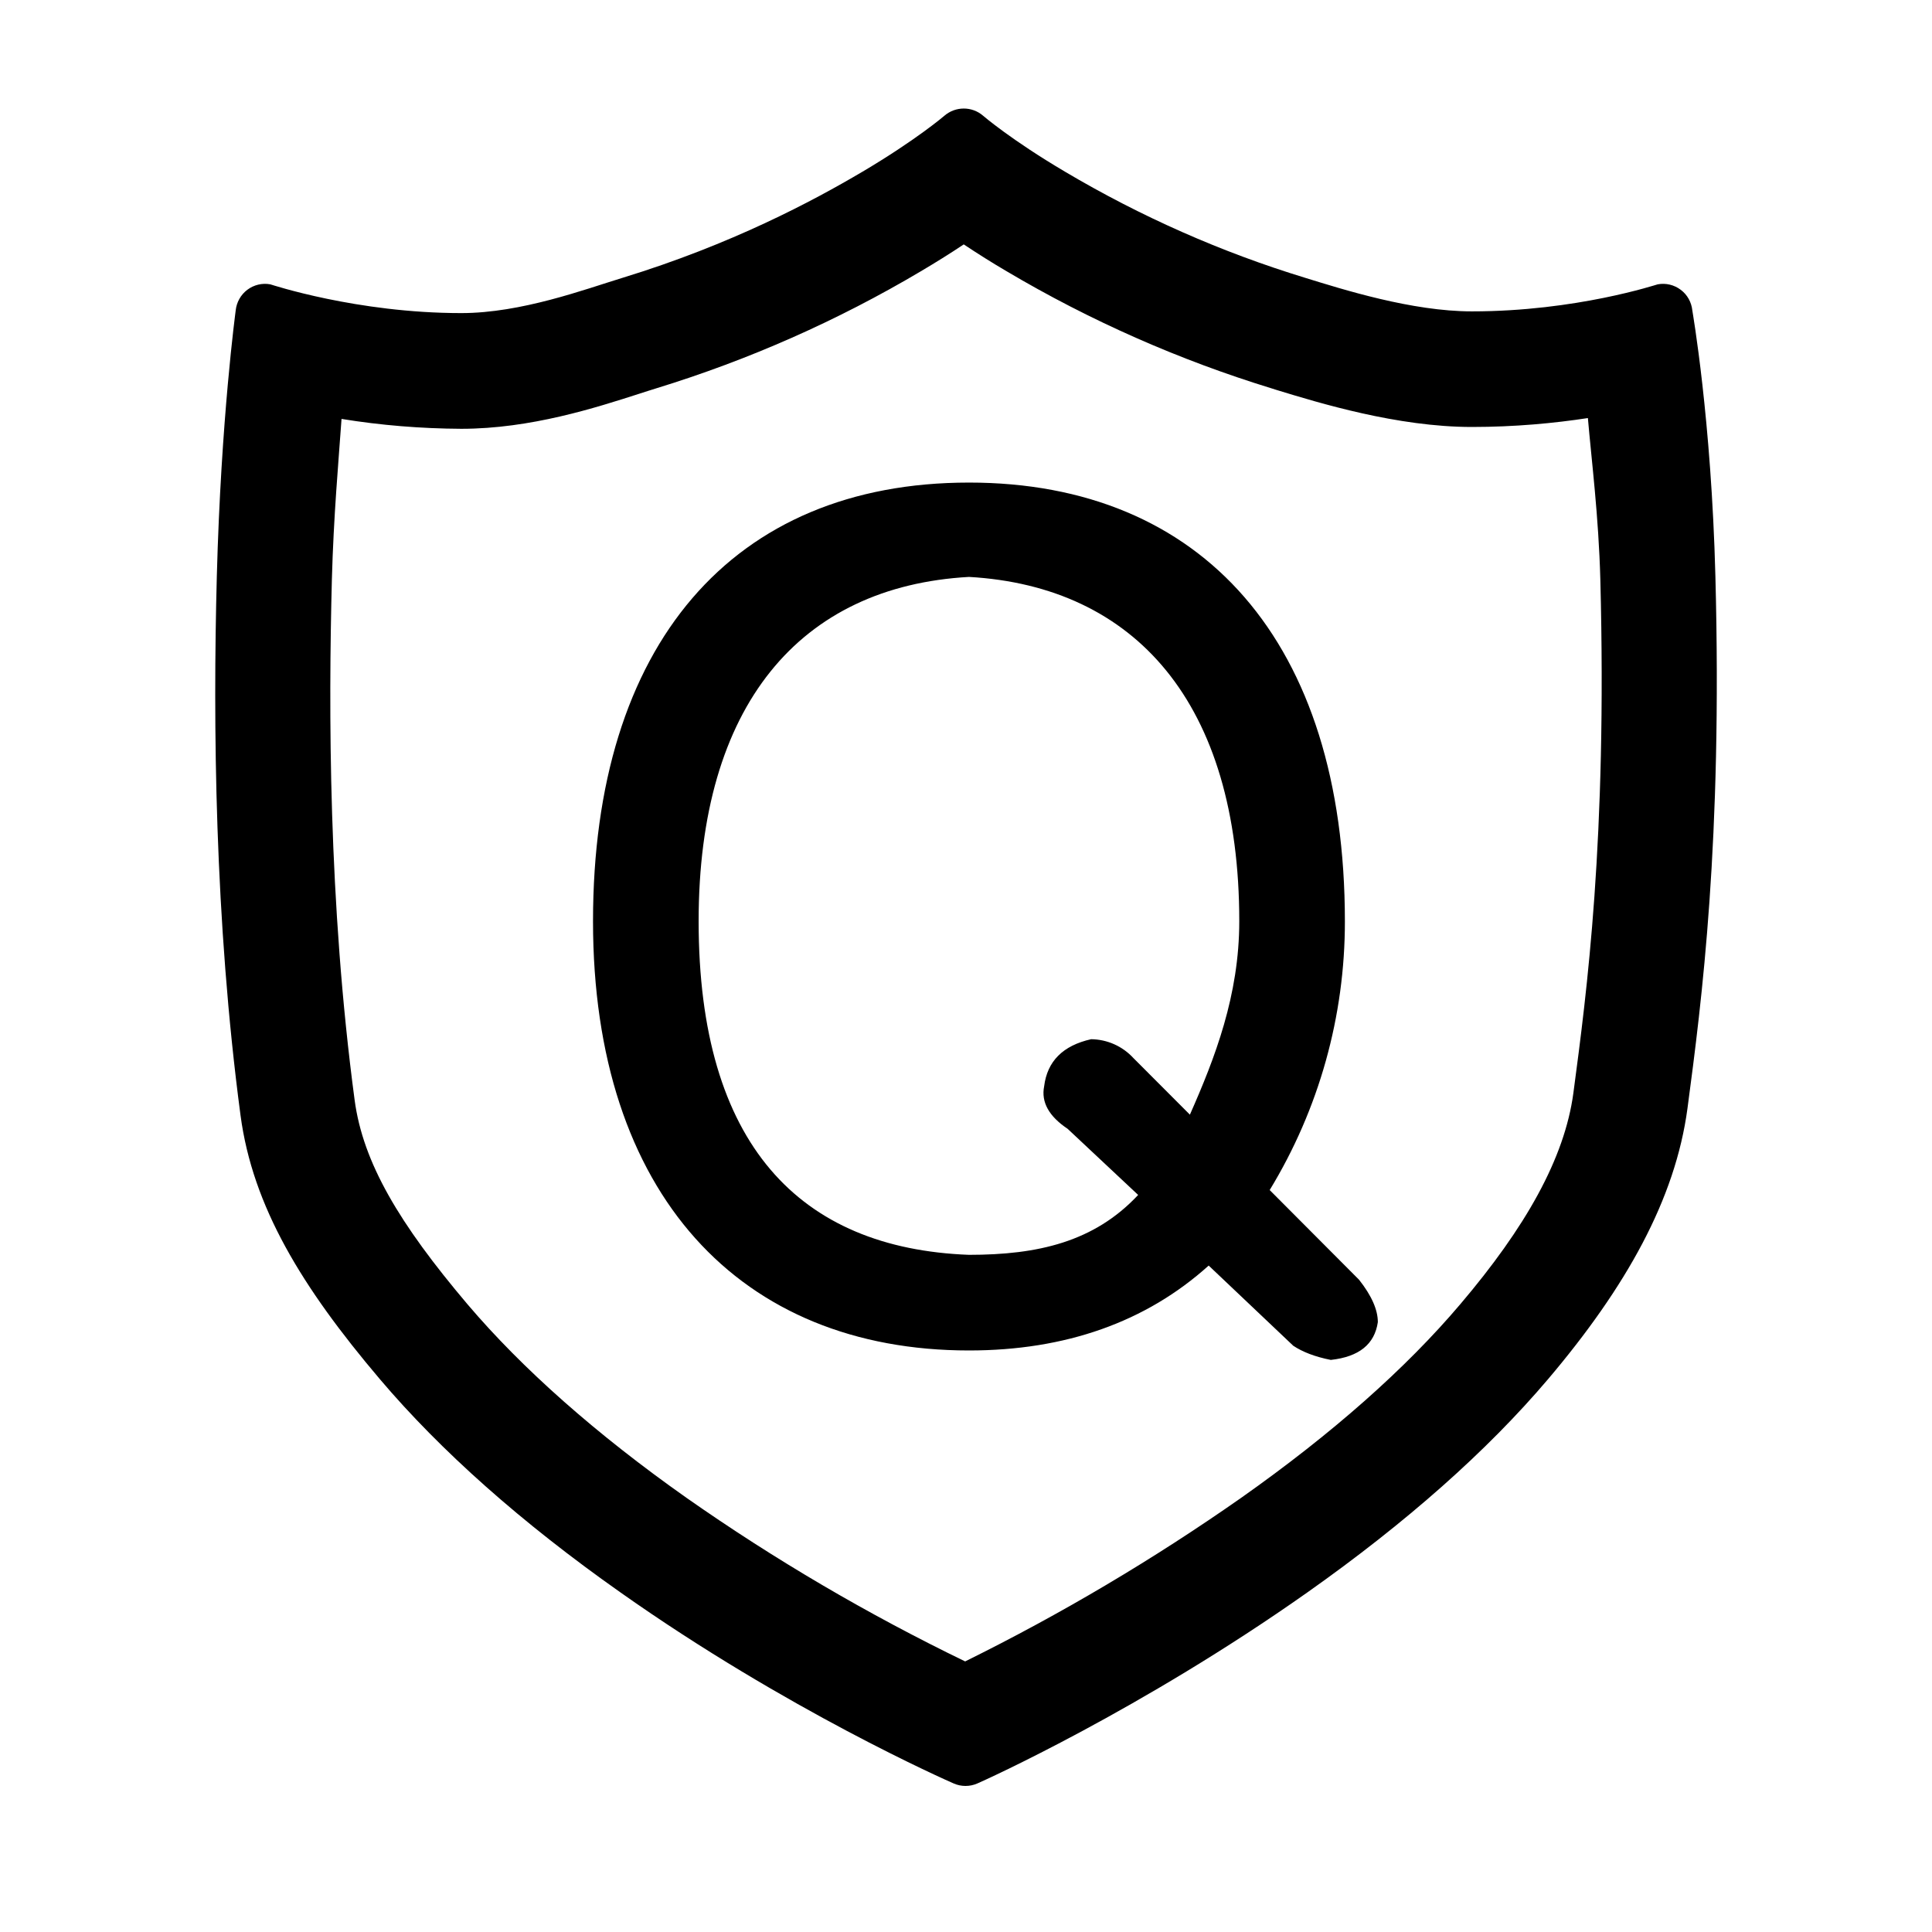 <?xml version="1.0" encoding="UTF-8"?>
<svg width="18px" height="18px" viewBox="0 0 18 18" version="1.1" xmlns="http://www.w3.org/2000/svg" xmlns:xlink="http://www.w3.org/1999/xlink">
    <!-- Generator: Sketch 52.5 (67469) - http://www.bohemiancoding.com/sketch -->
    <title>zlgl</title>
    <desc>Created with Sketch.</desc>
    <g id="zlgl" stroke="none" stroke-width="1" fill-rule="evenodd">
        <g id="zhiliangguanli-2" transform="translate(2, 1)" fill-rule="nonzero">
            <path d="M13.982,4.371 C13.944,2.898 13.768,1.903 13.767,1.892 C13.759,1.816 13.721,1.746 13.659,1.7 C13.598,1.654 13.521,1.635 13.445,1.649 C13.436,1.65 12.687,1.901 11.713,1.901 C11.154,1.901 10.509,1.696 10.162,1.589 C9.379,1.35 8.627,1.017 7.923,0.6 C7.423,0.305 7.161,0.08 7.159,0.078 C7.056,-0.011 6.903,-0.011 6.799,0.078 C6.797,0.08 6.534,0.305 6.035,0.6 C5.575,0.872 4.814,1.278 3.798,1.589 C3.451,1.695 2.857,1.917 2.298,1.917 C1.324,1.917 0.527,1.651 0.518,1.649 C0.443,1.635 0.365,1.654 0.304,1.7 C0.243,1.746 0.204,1.816 0.196,1.892 C0.195,1.903 0.059,2.897 0.02,4.372 C-0.016,5.734 -0.001,7.572 0.241,9.392 C0.354,10.24 0.812,10.992 1.538,11.848 C2.106,12.518 2.859,13.187 3.779,13.835 C5.333,14.933 6.823,15.589 6.885,15.616 C6.955,15.647 7.036,15.647 7.106,15.616 C7.169,15.589 8.626,14.933 10.182,13.835 C11.101,13.186 11.856,12.518 12.424,11.848 C13.149,10.992 13.609,10.173 13.722,9.325 C13.856,8.32 14.047,6.84 13.982,4.372 L13.982,4.371 Z M12.659,9.182 C12.577,9.795 12.21,10.439 11.606,11.15 C11.097,11.751 10.41,12.358 9.565,12.954 C8.747,13.527 7.887,14.037 6.992,14.479 C6.088,14.041 5.219,13.532 4.396,12.955 C3.551,12.359 2.865,11.751 2.355,11.151 C1.719,10.4 1.382,9.832 1.304,9.249 C1.058,7.407 1.061,5.595 1.092,4.4 C1.108,3.809 1.154,3.299 1.182,2.903 C1.551,2.963 1.924,2.993 2.298,2.995 C2.943,2.995 3.553,2.798 3.957,2.668 C4.014,2.65 4.067,2.632 4.111,2.619 C4.975,2.354 5.803,1.988 6.58,1.527 C6.715,1.447 6.849,1.364 6.979,1.277 C7.11,1.364 7.243,1.448 7.378,1.527 C8.156,1.988 8.985,2.354 9.849,2.619 L9.893,2.633 C10.286,2.753 11.017,2.978 11.713,2.978 C12.113,2.978 12.48,2.943 12.794,2.895 C12.828,3.291 12.894,3.806 12.91,4.4 C12.973,6.825 12.784,8.243 12.659,9.182 Z M9.829,10.088 C10.289,9.333 10.531,8.467 10.53,7.583 C10.53,4.981 9.202,3.496 7.028,3.496 C4.824,3.496 3.525,5.007 3.525,7.583 C3.525,10.129 4.899,11.582 7.028,11.582 C7.926,11.582 8.676,11.318 9.261,10.791 L10.049,11.538 C10.136,11.596 10.252,11.641 10.399,11.67 C10.662,11.641 10.807,11.524 10.837,11.318 C10.837,11.202 10.778,11.07 10.662,10.923 L9.83,10.088 L9.829,10.088 Z M9.086,9.385 L8.56,8.858 C8.458,8.747 8.316,8.684 8.166,8.682 C7.903,8.741 7.757,8.887 7.728,9.121 C7.699,9.268 7.772,9.4 7.947,9.517 L8.604,10.133 C8.194,10.571 7.67,10.691 7.028,10.691 C5.452,10.632 4.509,9.665 4.509,7.583 C4.509,5.571 5.452,4.463 7.028,4.375 C8.574,4.463 9.546,5.549 9.546,7.583 C9.546,8.274 9.319,8.858 9.086,9.385 Z" id="形状"></path>
        </g>
    </g>
</svg>